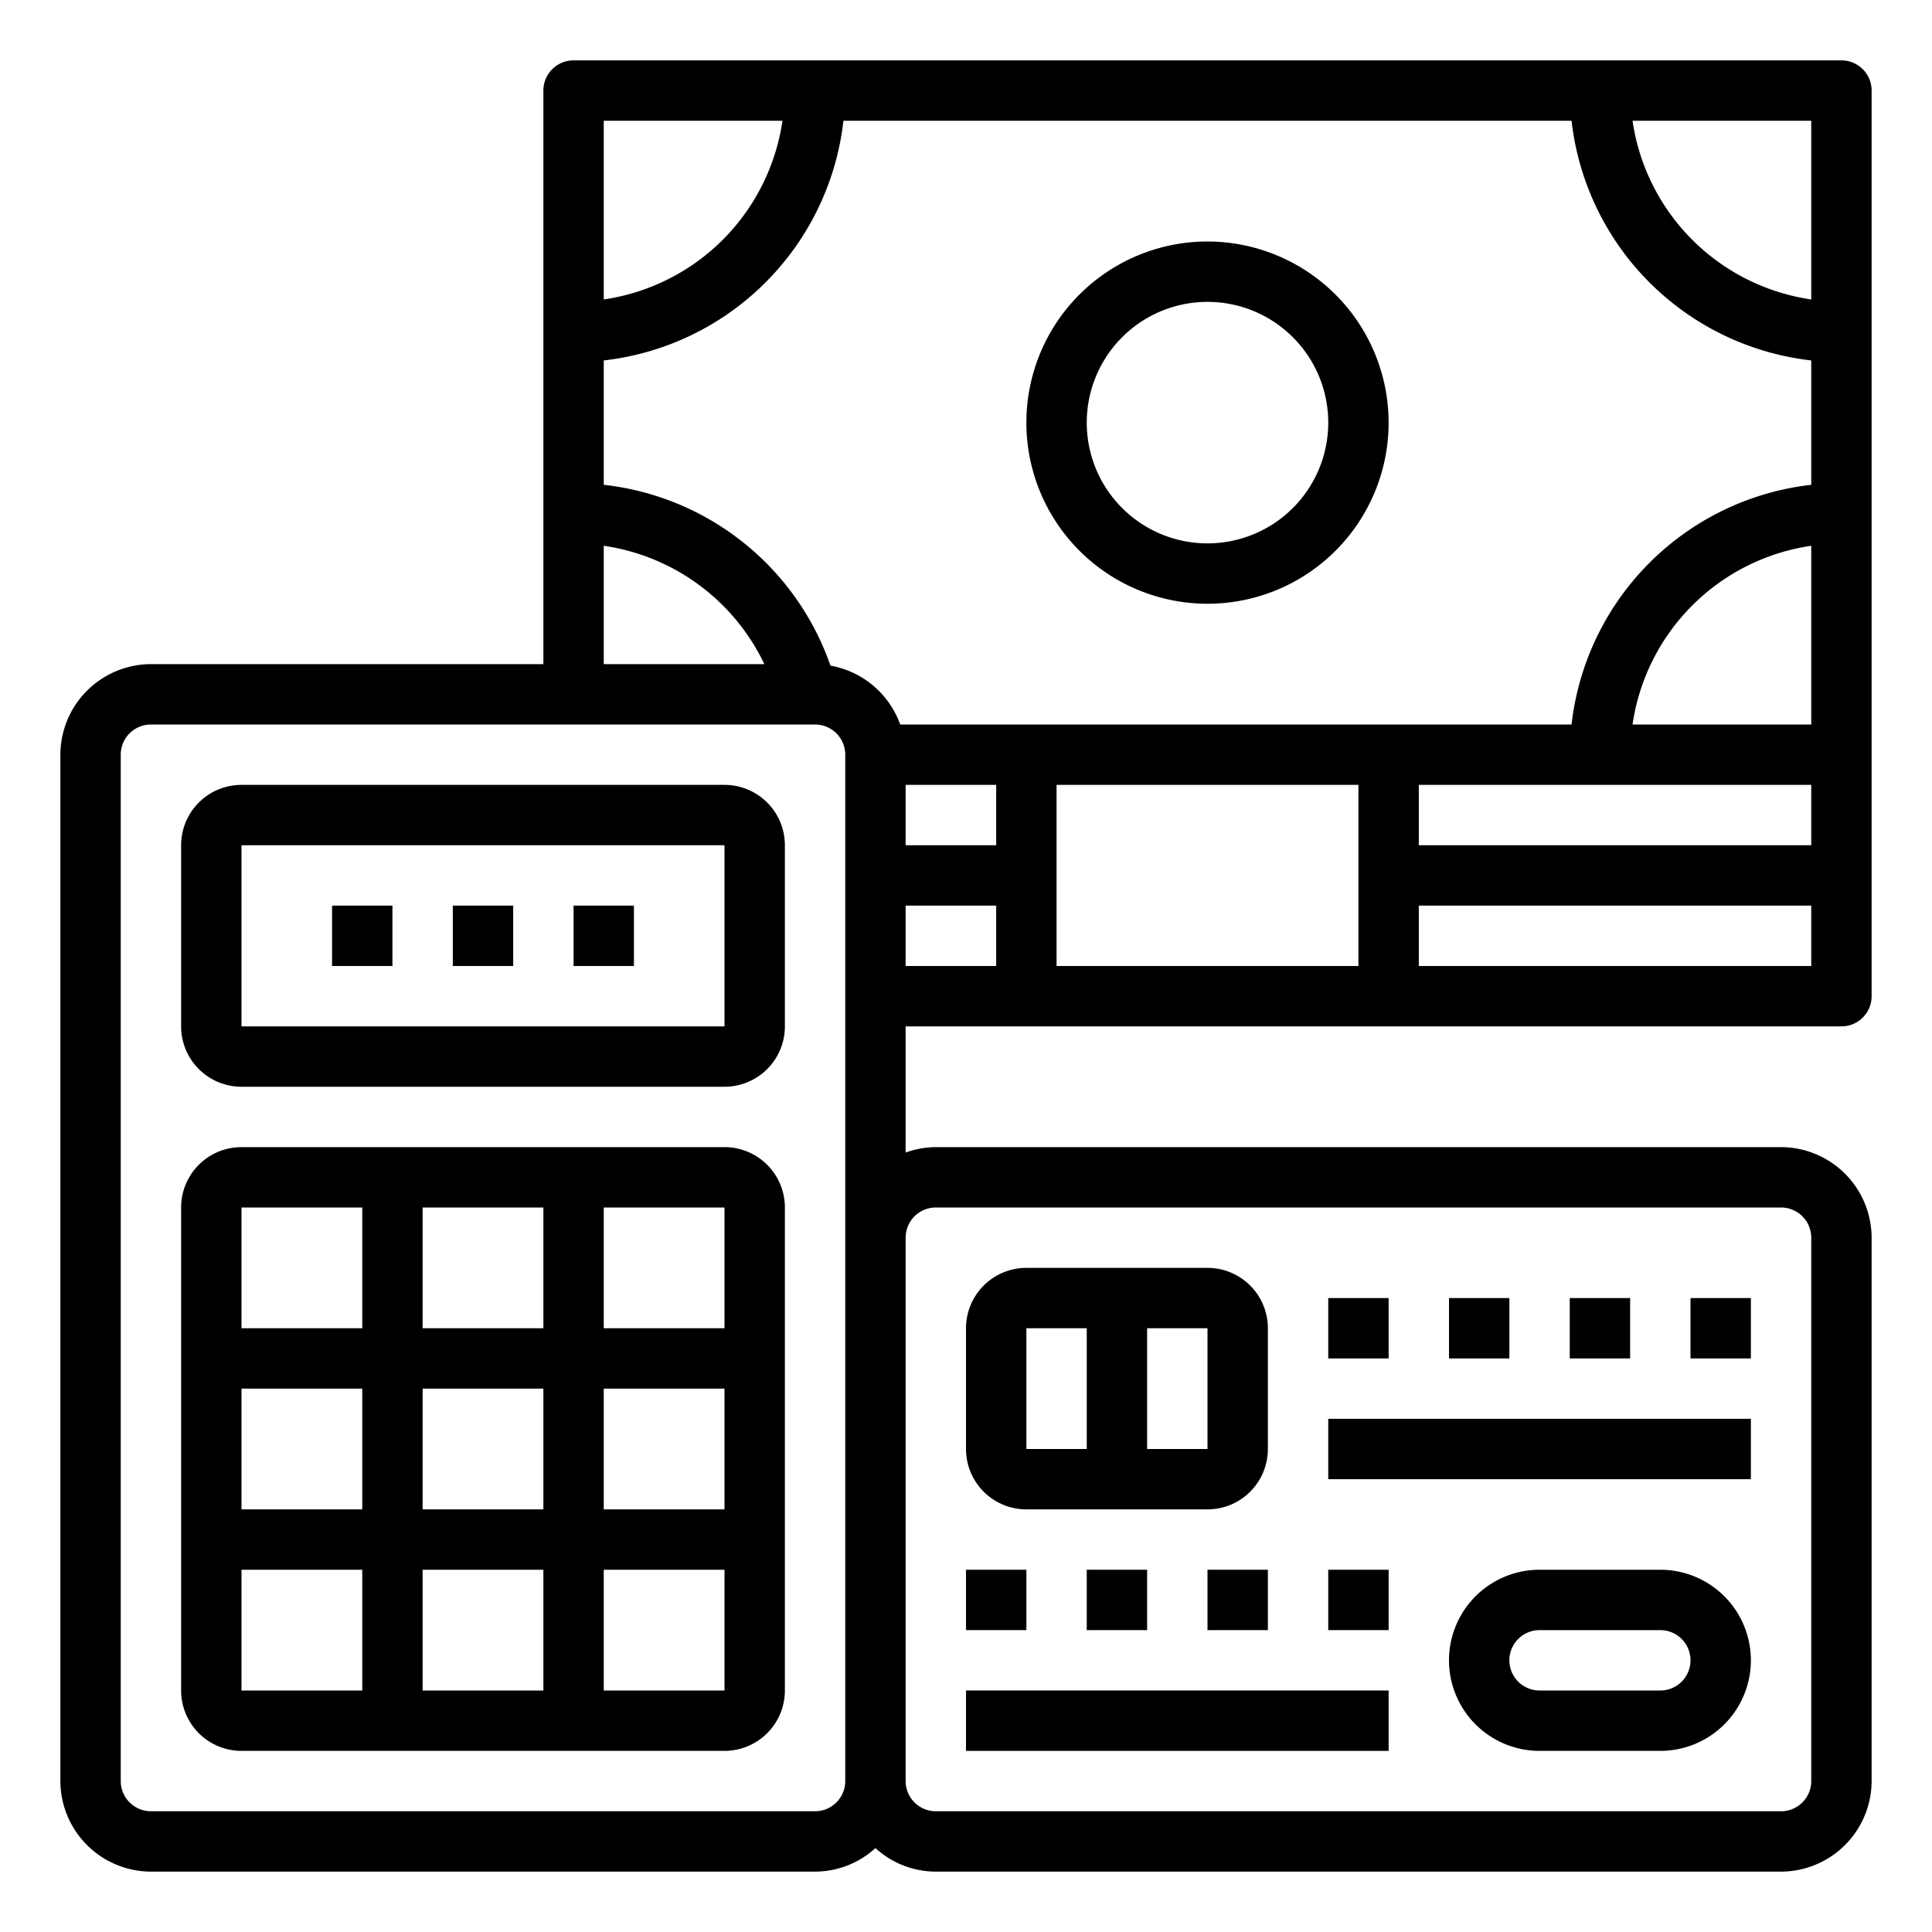 <svg xmlns="http://www.w3.org/2000/svg" viewBox="0 0 64 64" x="0px" y="0px"><g data-name="Budget-Credit Card-Calculator-Money-Payment"><path d="M24,38H8a2,2,0,0,0-2,2V56a2,2,0,0,0,2,2H24a2,2,0,0,0,2-2V40A2,2,0,0,0,24,38Zm0,6H20V40h4ZM14,50V46h4v4Zm4,2v4H14V52Zm-6-2H8V46h4Zm2-6V40h4v4Zm6,2h4v4H20Zm-8-6v4H8V40ZM8,52h4v4H8Zm12,4V52h4v4Z"></path><path d="M24,26H8a2,2,0,0,0-2,2v6a2,2,0,0,0,2,2H24a2,2,0,0,0,2-2V28A2,2,0,0,0,24,26Zm0,8H8V28H24Z"></path><rect x="15" y="30" width="2" height="2"></rect><rect x="19" y="30" width="2" height="2"></rect><rect x="11" y="30" width="2" height="2"></rect><path d="M61,2H19a1,1,0,0,0-1,1V22H5a3.009,3.009,0,0,0-3,3V59a3.009,3.009,0,0,0,3,3H27a2.974,2.974,0,0,0,2-.78A2.974,2.974,0,0,0,31,62H59a3.009,3.009,0,0,0,3-3V41a3.009,3.009,0,0,0-3-3H31a3,3,0,0,0-1,.18V34H61a1,1,0,0,0,1-1V3A1,1,0,0,0,61,2ZM20,4h5.92A7,7,0,0,1,20,9.92Zm0,14.08A7.007,7.007,0,0,1,25.32,22H20ZM28,59a1,1,0,0,1-1,1H5a1,1,0,0,1-1-1V25a1,1,0,0,1,1-1H27a1,1,0,0,1,1,1Zm3-19H59a1,1,0,0,1,1,1V59a1,1,0,0,1-1,1H31a1,1,0,0,1-1-1V41A1,1,0,0,1,31,40Zm2-8H30V30h3Zm0-4H30V26h3Zm12,4H35V26H45Zm15,0H47V30H60Zm0-4H47V26H60Zm0-4H54.08A7,7,0,0,1,60,18.08Zm0-7.94A9.013,9.013,0,0,0,52.06,24H29.82a3.012,3.012,0,0,0-2.31-1.95A9,9,0,0,0,20,16.06V11.94A9.013,9.013,0,0,0,27.94,4H52.06A9.013,9.013,0,0,0,60,11.94Zm0-6.14A7,7,0,0,1,54.08,4H60Z"></path><path d="M40,8a6,6,0,1,0,6,6A6.006,6.006,0,0,0,40,8Zm0,10a4,4,0,1,1,4-4A4,4,0,0,1,40,18Z"></path><path d="M34,50h6a2,2,0,0,0,2-2V44a2,2,0,0,0-2-2H34a2,2,0,0,0-2,2v4A2,2,0,0,0,34,50Zm6-2H38V44h2Zm-6-4h2v4H34Z"></path><rect x="44" y="47" width="14" height="2"></rect><rect x="32" y="52" width="2" height="2"></rect><rect x="36" y="52" width="2" height="2"></rect><rect x="40" y="52" width="2" height="2"></rect><rect x="44" y="52" width="2" height="2"></rect><rect x="32" y="56" width="14" height="2"></rect><path d="M55,52H51a3,3,0,0,0,0,6h4a3,3,0,0,0,0-6Zm0,4H51a1,1,0,0,1,0-2h4a1,1,0,0,1,0,2Z"></path><rect x="48" y="43" width="2" height="2"></rect><rect x="44" y="43" width="2" height="2"></rect><rect x="52" y="43" width="2" height="2"></rect><rect x="56" y="43" width="2" height="2"></rect></g></svg>